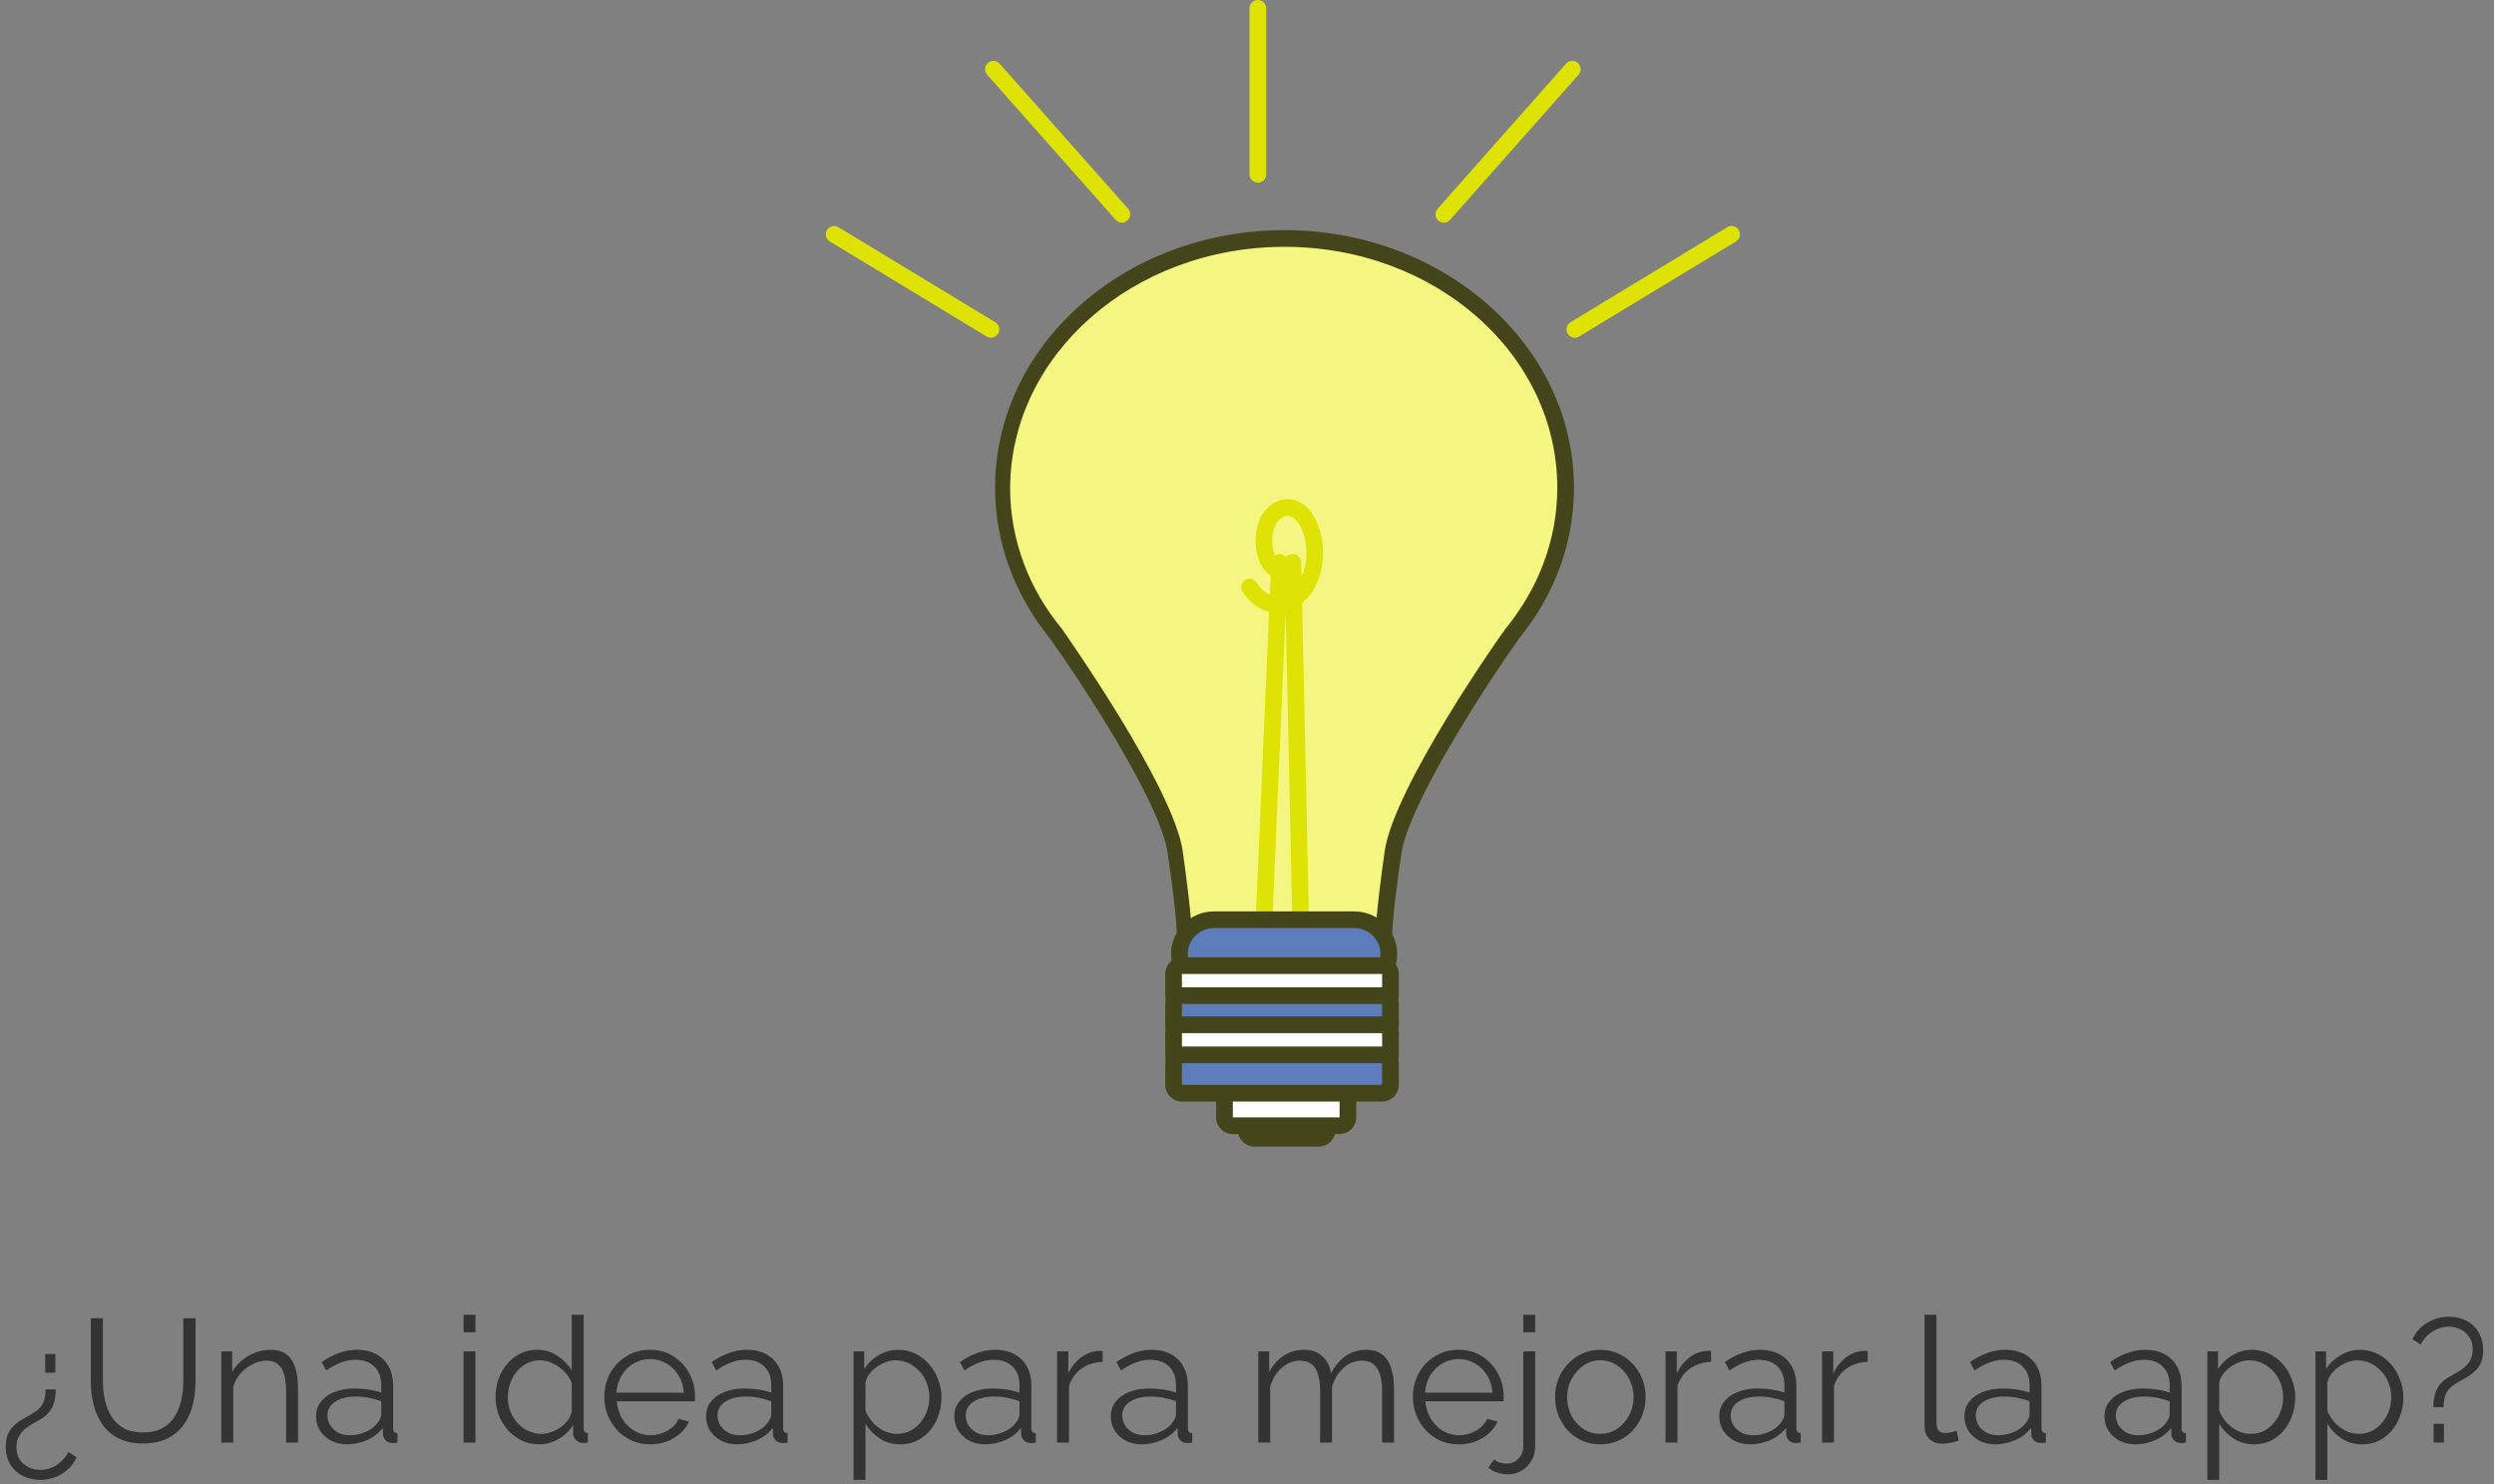 <svg width="299" height="178" viewBox="0 0 299 178" fill="none" xmlns="http://www.w3.org/2000/svg">
<rect x="0" y="0" width="299" height="178" fill="#808080" stroke="none"/>
<path d="M150.4 136.5C149.8 136.5 149.4 136.1 149.4 135.5V132.9C149.4 132.3 149.8 131.9 150.4 131.9H158.1C158.7 131.9 159.1 132.3 159.1 132.9V135.5C159.1 136.1 158.7 136.5 158.1 136.5H150.4Z" fill="#5C7CBC"/>
<path d="M158.1 132.9V135.5H150.4V132.9H158.1ZM158.1 130.9H150.4C149.3 130.9 148.4 131.8 148.4 132.9V135.5C148.4 136.6 149.3 137.5 150.4 137.5H158.1C159.2 137.5 160.1 136.6 160.1 135.5V132.9C160.1 131.8 159.2 130.9 158.1 130.9Z" fill="#44451A"/>
<path d="M147.8 134.9C147.2 134.9 146.8 134.5 146.8 133.9V131.3C146.8 130.7 147.2 130.3 147.8 130.3H160.6C161.2 130.3 161.6 130.7 161.6 131.3V133.9C161.6 134.5 161.2 134.9 160.6 134.9H147.8Z" fill="white"/>
<path d="M160.6 131.4V134H147.8V131.4H160.6ZM160.6 129.4H147.8C146.7 129.4 145.8 130.3 145.8 131.4V134C145.8 135.1 146.7 136 147.8 136H160.6C161.7 136 162.6 135.1 162.6 134V131.4C162.6 130.3 161.7 129.4 160.6 129.4Z" fill="#44451A"/>
<path d="M149.2 113.5C148.9 113.5 148.7 113.4 148.5 113.2C148.5 113.2 148.5 113.2 148.5 113.1L143.1 112.9C142.6 112.9 142.1 112.4 142.1 111.9C142.1 111.9 142.1 109.7 141 102.1C140.1 95.8 130.3 81 126.7 75.8C122.5 70.7 120.3 64.7 120.3 58.4C120.3 41.9 135.4 28.5 154 28.5C172.6 28.5 187.7 41.9 187.7 58.4C187.7 64.7 185.5 70.8 181.3 75.9C177.7 81 167.9 95.8 167 102.1C165.9 109.7 165.9 111.9 165.9 111.9C165.9 112.4 165.5 112.9 164.9 112.9L159.5 113.1C159.5 113.1 159.5 113.1 159.5 113.2C159.3 113.4 159.1 113.5 158.8 113.5L154 113.3L149.2 113.5Z" fill="#F4F681"/>
<path d="M154 29.6C172.1 29.6 186.7 42.5 186.7 58.5C186.7 64.8 184.4 70.6 180.5 75.4C180 76 167.1 94.4 166 102.1C164.9 110 164.9 112.1 164.9 112.1L158.7 112.3V112.6L153.9 112.4L149.1 112.6V112.3L142.9 112.1C142.9 112.1 142.9 110 141.8 102.1C140.7 94.4 127.7 76 127.3 75.4C123.4 70.7 121.1 64.8 121.1 58.5C121.2 42.5 135.9 29.6 154 29.6ZM154 27.6C134.8 27.6 119.3 41.4 119.3 58.5C119.3 65 121.6 71.3 125.9 76.6C129.6 81.8 139.2 96.3 140 102.4C141.1 109.9 141.1 112.1 141.1 112.1C141.1 113.2 142 114.1 143 114.1L148.1 114.3C148.4 114.5 148.8 114.7 149.2 114.7C149.2 114.7 149.2 114.7 149.3 114.7L154 114.5L158.7 114.7C158.7 114.7 158.7 114.7 158.8 114.7C159.2 114.7 159.6 114.6 159.9 114.3L165 114.1C166.1 114.1 166.9 113.2 166.9 112.1C166.9 112.1 166.9 109.9 168 102.4C168.9 96.3 178.4 81.8 182.1 76.6C186.4 71.3 188.7 65.1 188.7 58.5C188.7 41.4 173.1 27.6 154 27.6Z" fill="#44451A"/>
<path d="M153.4 67.45L151.4 113.45" stroke="#DFE305" stroke-width="2" stroke-miterlimit="10" stroke-linecap="round" stroke-linejoin="round"/>
<path d="M155 67.45L156 113.45" stroke="#DFE305" stroke-width="2" stroke-miterlimit="10" stroke-linecap="round" stroke-linejoin="round"/>
<path d="M145.5 118.4C143.3 118.4 141.4 116.6 141.4 114.3C141.4 112 143.2 110.2 145.5 110.2H162.4C164.6 110.2 166.5 112 166.5 114.3C166.5 116.6 164.7 118.4 162.4 118.4H145.5Z" fill="#5C7CBC"/>
<path d="M162.4 111.3C164.1 111.3 165.5 112.7 165.5 114.4C165.5 116.1 164.1 117.5 162.4 117.5H145.5C143.8 117.5 142.4 116.1 142.4 114.4C142.4 112.7 143.8 111.3 145.5 111.3H162.4ZM162.4 109.3H145.5C142.7 109.3 140.4 111.6 140.4 114.4C140.4 117.2 142.7 119.5 145.5 119.5H162.4C165.2 119.5 167.5 117.2 167.5 114.4C167.5 111.6 165.2 109.3 162.4 109.3Z" fill="#44451A"/>
<path d="M141.7 120.3C141.1 120.3 140.7 119.9 140.7 119.3V116.8C140.7 116.2 141.1 115.8 141.7 115.8H165.7C166.3 115.8 166.7 116.2 166.7 116.8V119.4C166.7 120 166.3 120.4 165.7 120.4H141.7V120.3Z" fill="white"/>
<path d="M165.7 116.8V119.4H141.7V116.8H165.7ZM165.7 114.8H141.7C140.6 114.8 139.7 115.7 139.7 116.8V119.4C139.7 120.5 140.6 121.4 141.7 121.4H165.7C166.8 121.4 167.7 120.5 167.7 119.4V116.8C167.7 115.7 166.8 114.8 165.7 114.8Z" fill="#44451A"/>
<path d="M141.7 123.9C141.1 123.9 140.7 123.5 140.7 122.9V120.3C140.7 119.7 141.1 119.3 141.7 119.3H165.7C166.3 119.3 166.7 119.7 166.7 120.3V122.9C166.7 123.5 166.3 123.9 165.7 123.9H141.7Z" fill="#5C7CBC"/>
<path d="M165.7 120.4V123H141.7V120.4H165.7ZM165.7 118.4H141.7C140.6 118.4 139.7 119.3 139.7 120.4V123C139.7 124.1 140.6 125 141.7 125H165.7C166.8 125 167.7 124.1 167.7 123V120.4C167.7 119.3 166.8 118.4 165.7 118.4Z" fill="#44451A"/>
<path d="M141.7 127.5C141.1 127.5 140.7 127.1 140.7 126.5V123.9C140.7 123.3 141.1 122.9 141.7 122.9H165.7C166.3 122.9 166.7 123.3 166.7 123.9V126.5C166.7 127.1 166.3 127.5 165.7 127.5H141.7Z" fill="white"/>
<path d="M165.7 123.9V126.5H141.7V123.9H165.7ZM165.7 121.9H141.7C140.6 121.9 139.7 122.8 139.7 123.9V126.5C139.7 127.6 140.6 128.5 141.7 128.5H165.7C166.8 128.5 167.7 127.6 167.7 126.5V123.9C167.7 122.8 166.8 121.9 165.7 121.9Z" fill="#44451A"/>
<path d="M141.7 131.1C141.1 131.1 140.7 130.7 140.7 130.1V127.5C140.7 126.9 141.1 126.5 141.7 126.5H165.7C166.3 126.5 166.7 126.9 166.7 127.5V130.1C166.7 130.7 166.3 131.1 165.7 131.1H141.7Z" fill="#5C7CBC"/>
<path d="M165.7 127.5V130.1H141.7V127.5H165.7ZM165.7 125.5H141.7C140.6 125.5 139.7 126.4 139.7 127.5V130.1C139.7 131.2 140.6 132.1 141.7 132.1H165.7C166.8 132.1 167.7 131.2 167.7 130.1V127.5C167.7 126.4 166.8 125.5 165.7 125.5Z" fill="#44451A"/>
<path d="M149.8 70.4C151.6 73.2 154.6 73.2 156.5 70.4C158 68.1 158 64.4 156.5 62.2C155.3 60.4 153.4 60.4 152.2 62.2C151.3 63.7 151.3 66 152.2 67.5C153 68.7 154.2 68.7 154.9 67.5" stroke="#DFE305" stroke-width="2" stroke-miterlimit="10" stroke-linecap="round" stroke-linejoin="round"/>
<path d="M118.8 39.5L100 28.1" stroke="#DFE305" stroke-width="2" stroke-miterlimit="10" stroke-linecap="round" stroke-linejoin="round"/>
<path d="M134.5 25.7L119.1 8.3" stroke="#DFE305" stroke-width="2" stroke-miterlimit="10" stroke-linecap="round" stroke-linejoin="round"/>
<path d="M188.8 39.5L207.6 28.1" stroke="#DFE305" stroke-width="2" stroke-miterlimit="10" stroke-linecap="round" stroke-linejoin="round"/>
<path d="M173.1 25.7L188.5 8.3" stroke="#DFE305" stroke-width="2" stroke-miterlimit="10" stroke-linecap="round" stroke-linejoin="round"/>
<path d="M150.8 20.9V1" stroke="#DFE305" stroke-width="2" stroke-miterlimit="10" stroke-linecap="round" stroke-linejoin="round"/>
<path d="M6.678 166.616C6.678 167.232 6.608 167.764 6.468 168.212C6.342 168.646 6.146 169.024 5.88 169.346C5.628 169.654 5.299 169.934 4.893 170.186C4.613 170.354 4.305 170.529 3.969 170.711C3.633 170.893 3.311 171.11 3.003 171.362C2.709 171.6 2.464 171.901 2.268 172.265C2.072 172.615 1.974 173.042 1.974 173.546C1.974 174.148 2.107 174.652 2.373 175.058C2.653 175.464 3.01 175.765 3.444 175.961C3.892 176.171 4.354 176.276 4.83 176.276C5.334 176.276 5.803 176.178 6.237 175.982C6.671 175.8 7.056 175.541 7.392 175.205C7.728 174.883 8.001 174.526 8.211 174.134L9.177 174.764C8.925 175.338 8.568 175.828 8.106 176.234C7.658 176.64 7.147 176.948 6.573 177.158C5.999 177.368 5.411 177.473 4.809 177.473C4.291 177.473 3.787 177.389 3.297 177.221C2.807 177.067 2.366 176.822 1.974 176.486C1.582 176.15 1.267 175.73 1.029 175.226C0.805 174.736 0.693 174.148 0.693 173.462C0.693 172.902 0.77 172.433 0.924 172.055C1.092 171.663 1.309 171.334 1.575 171.068C1.841 170.788 2.142 170.543 2.478 170.333C2.828 170.123 3.185 169.92 3.549 169.724C3.885 169.528 4.193 169.325 4.473 169.115C4.767 168.891 5.005 168.59 5.187 168.212C5.369 167.82 5.46 167.288 5.46 166.616H6.678ZM6.636 162.374V164.621H5.418V162.374H6.636ZM17.166 173.105C15.991 173.105 14.996 172.895 14.184 172.475C13.373 172.055 12.729 171.495 12.252 170.795C11.777 170.081 11.427 169.276 11.203 168.38C10.992 167.484 10.887 166.56 10.887 165.608V158.09H12.336V165.608C12.336 166.378 12.414 167.134 12.568 167.876C12.736 168.618 13.002 169.283 13.366 169.871C13.729 170.459 14.22 170.928 14.835 171.278C15.451 171.614 16.221 171.782 17.145 171.782C18.098 171.782 18.881 171.607 19.497 171.257C20.128 170.893 20.617 170.417 20.968 169.829C21.331 169.241 21.59 168.583 21.744 167.855C21.898 167.113 21.976 166.364 21.976 165.608V158.09H23.445V165.608C23.445 166.602 23.334 167.554 23.11 168.464C22.886 169.374 22.521 170.172 22.017 170.858C21.527 171.544 20.884 172.09 20.085 172.496C19.288 172.902 18.314 173.105 17.166 173.105ZM35.731 173H34.303V166.889C34.303 165.601 34.114 164.663 33.736 164.075C33.358 163.473 32.763 163.172 31.951 163.172C31.391 163.172 30.838 163.312 30.292 163.592C29.746 163.858 29.263 164.229 28.843 164.705C28.437 165.167 28.143 165.699 27.961 166.301V173H26.533V162.059H27.835V164.537C28.129 164.005 28.514 163.543 28.99 163.151C29.466 162.745 30.005 162.43 30.607 162.206C31.209 161.982 31.832 161.87 32.476 161.87C33.078 161.87 33.589 161.982 34.009 162.206C34.429 162.43 34.765 162.752 35.017 163.172C35.269 163.578 35.451 164.075 35.563 164.663C35.675 165.237 35.731 165.881 35.731 166.595V173ZM37.894 169.85C37.894 169.164 38.09 168.576 38.482 168.086C38.874 167.582 39.413 167.197 40.099 166.931C40.799 166.651 41.604 166.511 42.514 166.511C43.046 166.511 43.599 166.553 44.173 166.637C44.747 166.721 45.258 166.847 45.706 167.015V166.091C45.706 165.167 45.433 164.432 44.887 163.886C44.341 163.34 43.585 163.067 42.619 163.067C42.031 163.067 41.45 163.179 40.876 163.403C40.316 163.613 39.728 163.928 39.112 164.348L38.566 163.34C39.28 162.85 39.98 162.486 40.666 162.248C41.352 161.996 42.052 161.87 42.766 161.87C44.11 161.87 45.174 162.255 45.958 163.025C46.742 163.795 47.134 164.859 47.134 166.217V171.278C47.134 171.474 47.176 171.621 47.26 171.719C47.344 171.803 47.477 171.852 47.659 171.866V173C47.505 173.014 47.372 173.028 47.26 173.042C47.148 173.056 47.064 173.056 47.008 173.042C46.658 173.028 46.392 172.916 46.21 172.706C46.028 172.496 45.93 172.272 45.916 172.034L45.895 171.236C45.405 171.866 44.768 172.356 43.984 172.706C43.2 173.042 42.402 173.21 41.59 173.21C40.89 173.21 40.253 173.063 39.679 172.769C39.119 172.461 38.678 172.055 38.356 171.551C38.048 171.033 37.894 170.466 37.894 169.85ZM45.223 170.69C45.377 170.494 45.496 170.305 45.58 170.123C45.664 169.941 45.706 169.78 45.706 169.64V168.044C45.23 167.862 44.733 167.722 44.215 167.624C43.711 167.526 43.2 167.477 42.682 167.477C41.66 167.477 40.834 167.68 40.204 168.086C39.574 168.492 39.259 169.045 39.259 169.745C39.259 170.151 39.364 170.536 39.574 170.9C39.784 171.25 40.092 171.544 40.498 171.782C40.904 172.006 41.38 172.118 41.926 172.118C42.612 172.118 43.249 171.985 43.837 171.719C44.439 171.453 44.901 171.11 45.223 170.69ZM55.572 173V162.059H57V173H55.572ZM55.572 159.77V157.67H57V159.77H55.572ZM59.41 167.561C59.41 166.525 59.62 165.58 60.04 164.726C60.474 163.858 61.069 163.165 61.825 162.647C62.581 162.129 63.442 161.87 64.408 161.87C65.318 161.87 66.13 162.115 66.844 162.605C67.572 163.081 68.139 163.662 68.545 164.348V157.67H69.973V171.278C69.973 171.474 70.015 171.621 70.099 171.719C70.183 171.803 70.309 171.852 70.477 171.866V173C70.197 173.042 69.98 173.056 69.826 173.042C69.532 173.028 69.273 172.909 69.049 172.685C68.825 172.461 68.713 172.216 68.713 171.95V170.879C68.279 171.593 67.691 172.16 66.949 172.58C66.207 173 65.437 173.21 64.639 173.21C63.883 173.21 63.183 173.056 62.539 172.748C61.909 172.44 61.356 172.02 60.88 171.488C60.418 170.956 60.054 170.354 59.788 169.682C59.536 168.996 59.41 168.289 59.41 167.561ZM68.545 169.241V165.86C68.363 165.356 68.069 164.901 67.663 164.495C67.257 164.075 66.795 163.746 66.277 163.508C65.773 163.256 65.269 163.13 64.765 163.13C64.177 163.13 63.645 163.256 63.169 163.508C62.693 163.746 62.28 164.075 61.93 164.495C61.594 164.915 61.335 165.391 61.153 165.923C60.971 166.455 60.88 167.001 60.88 167.561C60.88 168.149 60.978 168.709 61.174 169.241C61.384 169.773 61.678 170.249 62.056 170.669C62.434 171.075 62.868 171.39 63.358 171.614C63.848 171.838 64.38 171.95 64.954 171.95C65.318 171.95 65.696 171.88 66.088 171.74C66.48 171.6 66.851 171.411 67.201 171.173C67.565 170.921 67.866 170.627 68.104 170.291C68.342 169.955 68.489 169.605 68.545 169.241ZM77.934 173.21C77.15 173.21 76.422 173.063 75.75 172.769C75.078 172.461 74.497 172.048 74.007 171.53C73.517 170.998 73.132 170.389 72.852 169.703C72.586 169.017 72.453 168.282 72.453 167.498C72.453 166.476 72.684 165.538 73.146 164.684C73.622 163.83 74.273 163.151 75.099 162.647C75.925 162.129 76.863 161.87 77.913 161.87C78.991 161.87 79.929 162.129 80.727 162.647C81.539 163.165 82.176 163.851 82.638 164.705C83.1 165.545 83.331 166.469 83.331 167.477C83.331 167.589 83.331 167.701 83.331 167.813C83.331 167.911 83.324 167.988 83.31 168.044H73.944C74.014 168.828 74.231 169.528 74.595 170.144C74.973 170.746 75.456 171.229 76.044 171.593C76.646 171.943 77.297 172.118 77.997 172.118C78.711 172.118 79.383 171.936 80.013 171.572C80.657 171.208 81.105 170.732 81.357 170.144L82.596 170.48C82.372 170.998 82.029 171.467 81.567 171.887C81.105 172.307 80.559 172.636 79.929 172.874C79.313 173.098 78.648 173.21 77.934 173.21ZM73.902 167.015H81.987C81.931 166.217 81.714 165.517 81.336 164.915C80.972 164.313 80.489 163.844 79.887 163.508C79.299 163.158 78.648 162.983 77.934 162.983C77.22 162.983 76.569 163.158 75.981 163.508C75.393 163.844 74.91 164.32 74.532 164.936C74.168 165.538 73.958 166.231 73.902 167.015ZM84.652 169.85C84.652 169.164 84.848 168.576 85.24 168.086C85.632 167.582 86.171 167.197 86.857 166.931C87.557 166.651 88.362 166.511 89.272 166.511C89.804 166.511 90.357 166.553 90.931 166.637C91.505 166.721 92.016 166.847 92.464 167.015V166.091C92.464 165.167 92.191 164.432 91.645 163.886C91.099 163.34 90.343 163.067 89.377 163.067C88.789 163.067 88.208 163.179 87.634 163.403C87.074 163.613 86.486 163.928 85.87 164.348L85.324 163.34C86.038 162.85 86.738 162.486 87.424 162.248C88.11 161.996 88.81 161.87 89.524 161.87C90.868 161.87 91.932 162.255 92.716 163.025C93.5 163.795 93.892 164.859 93.892 166.217V171.278C93.892 171.474 93.934 171.621 94.018 171.719C94.102 171.803 94.235 171.852 94.417 171.866V173C94.263 173.014 94.13 173.028 94.018 173.042C93.906 173.056 93.822 173.056 93.766 173.042C93.416 173.028 93.15 172.916 92.968 172.706C92.786 172.496 92.688 172.272 92.674 172.034L92.653 171.236C92.163 171.866 91.526 172.356 90.742 172.706C89.958 173.042 89.16 173.21 88.348 173.21C87.648 173.21 87.011 173.063 86.437 172.769C85.877 172.461 85.436 172.055 85.114 171.551C84.806 171.033 84.652 170.466 84.652 169.85ZM91.981 170.69C92.135 170.494 92.254 170.305 92.338 170.123C92.422 169.941 92.464 169.78 92.464 169.64V168.044C91.988 167.862 91.491 167.722 90.973 167.624C90.469 167.526 89.958 167.477 89.44 167.477C88.418 167.477 87.592 167.68 86.962 168.086C86.332 168.492 86.017 169.045 86.017 169.745C86.017 170.151 86.122 170.536 86.332 170.9C86.542 171.25 86.85 171.544 87.256 171.782C87.662 172.006 88.138 172.118 88.684 172.118C89.37 172.118 90.007 171.985 90.595 171.719C91.197 171.453 91.659 171.11 91.981 170.69ZM107.916 173.21C107.006 173.21 106.187 172.972 105.459 172.496C104.745 172.02 104.178 171.432 103.758 170.732V177.473H102.33V162.059H103.611V164.18C104.045 163.494 104.626 162.941 105.354 162.521C106.082 162.087 106.859 161.87 107.685 161.87C108.441 161.87 109.134 162.031 109.764 162.353C110.394 162.661 110.94 163.081 111.402 163.613C111.864 164.145 112.221 164.754 112.473 165.44C112.739 166.112 112.872 166.812 112.872 167.54C112.872 168.562 112.662 169.507 112.242 170.375C111.836 171.229 111.262 171.915 110.52 172.433C109.778 172.951 108.91 173.21 107.916 173.21ZM107.517 171.95C108.119 171.95 108.658 171.831 109.134 171.593C109.61 171.341 110.016 171.005 110.352 170.585C110.702 170.165 110.968 169.696 111.15 169.178C111.332 168.646 111.423 168.1 111.423 167.54C111.423 166.952 111.318 166.392 111.108 165.86C110.912 165.328 110.625 164.859 110.247 164.453C109.869 164.047 109.435 163.725 108.945 163.487C108.455 163.249 107.923 163.13 107.349 163.13C106.985 163.13 106.607 163.2 106.215 163.34C105.823 163.48 105.445 163.683 105.081 163.949C104.731 164.201 104.437 164.488 104.199 164.81C103.961 165.132 103.814 165.475 103.758 165.839V169.199C103.982 169.717 104.283 170.186 104.661 170.606C105.039 171.012 105.473 171.341 105.963 171.593C106.467 171.831 106.985 171.95 107.517 171.95ZM114.409 169.85C114.409 169.164 114.605 168.576 114.997 168.086C115.389 167.582 115.928 167.197 116.614 166.931C117.314 166.651 118.119 166.511 119.029 166.511C119.561 166.511 120.114 166.553 120.688 166.637C121.262 166.721 121.773 166.847 122.221 167.015V166.091C122.221 165.167 121.948 164.432 121.402 163.886C120.856 163.34 120.1 163.067 119.134 163.067C118.546 163.067 117.965 163.179 117.391 163.403C116.831 163.613 116.243 163.928 115.627 164.348L115.081 163.34C115.795 162.85 116.495 162.486 117.181 162.248C117.867 161.996 118.567 161.87 119.281 161.87C120.625 161.87 121.689 162.255 122.473 163.025C123.257 163.795 123.649 164.859 123.649 166.217V171.278C123.649 171.474 123.691 171.621 123.775 171.719C123.859 171.803 123.992 171.852 124.174 171.866V173C124.02 173.014 123.887 173.028 123.775 173.042C123.663 173.056 123.579 173.056 123.523 173.042C123.173 173.028 122.907 172.916 122.725 172.706C122.543 172.496 122.445 172.272 122.431 172.034L122.41 171.236C121.92 171.866 121.283 172.356 120.499 172.706C119.715 173.042 118.917 173.21 118.105 173.21C117.405 173.21 116.768 173.063 116.194 172.769C115.634 172.461 115.193 172.055 114.871 171.551C114.563 171.033 114.409 170.466 114.409 169.85ZM121.738 170.69C121.892 170.494 122.011 170.305 122.095 170.123C122.179 169.941 122.221 169.78 122.221 169.64V168.044C121.745 167.862 121.248 167.722 120.73 167.624C120.226 167.526 119.715 167.477 119.197 167.477C118.175 167.477 117.349 167.68 116.719 168.086C116.089 168.492 115.774 169.045 115.774 169.745C115.774 170.151 115.879 170.536 116.089 170.9C116.299 171.25 116.607 171.544 117.013 171.782C117.419 172.006 117.895 172.118 118.441 172.118C119.127 172.118 119.764 171.985 120.352 171.719C120.954 171.453 121.416 171.11 121.738 170.69ZM132.194 163.319C131.242 163.347 130.402 163.613 129.674 164.117C128.96 164.621 128.456 165.314 128.162 166.196V173H126.734V162.059H128.078V164.684C128.456 163.914 128.953 163.291 129.569 162.815C130.199 162.339 130.864 162.073 131.564 162.017C131.704 162.003 131.823 161.996 131.921 161.996C132.033 161.996 132.124 162.003 132.194 162.017V163.319ZM133.173 169.85C133.173 169.164 133.369 168.576 133.761 168.086C134.153 167.582 134.692 167.197 135.378 166.931C136.078 166.651 136.883 166.511 137.793 166.511C138.325 166.511 138.878 166.553 139.452 166.637C140.026 166.721 140.537 166.847 140.985 167.015V166.091C140.985 165.167 140.712 164.432 140.166 163.886C139.62 163.34 138.864 163.067 137.898 163.067C137.31 163.067 136.729 163.179 136.155 163.403C135.595 163.613 135.007 163.928 134.391 164.348L133.845 163.34C134.559 162.85 135.259 162.486 135.945 162.248C136.631 161.996 137.331 161.87 138.045 161.87C139.389 161.87 140.453 162.255 141.237 163.025C142.021 163.795 142.413 164.859 142.413 166.217V171.278C142.413 171.474 142.455 171.621 142.539 171.719C142.623 171.803 142.756 171.852 142.938 171.866V173C142.784 173.014 142.651 173.028 142.539 173.042C142.427 173.056 142.343 173.056 142.287 173.042C141.937 173.028 141.671 172.916 141.489 172.706C141.307 172.496 141.209 172.272 141.195 172.034L141.174 171.236C140.684 171.866 140.047 172.356 139.263 172.706C138.479 173.042 137.681 173.21 136.869 173.21C136.169 173.21 135.532 173.063 134.958 172.769C134.398 172.461 133.957 172.055 133.635 171.551C133.327 171.033 133.173 170.466 133.173 169.85ZM140.502 170.69C140.656 170.494 140.775 170.305 140.859 170.123C140.943 169.941 140.985 169.78 140.985 169.64V168.044C140.509 167.862 140.012 167.722 139.494 167.624C138.99 167.526 138.479 167.477 137.961 167.477C136.939 167.477 136.113 167.68 135.483 168.086C134.853 168.492 134.538 169.045 134.538 169.745C134.538 170.151 134.643 170.536 134.853 170.9C135.063 171.25 135.371 171.544 135.777 171.782C136.183 172.006 136.659 172.118 137.205 172.118C137.891 172.118 138.528 171.985 139.116 171.719C139.718 171.453 140.18 171.11 140.502 170.69ZM167.126 173H165.698V166.889C165.698 165.615 165.495 164.677 165.089 164.075C164.683 163.473 164.081 163.172 163.283 163.172C162.457 163.172 161.715 163.466 161.057 164.054C160.413 164.642 159.958 165.398 159.692 166.322V173H158.264V166.889C158.264 165.601 158.068 164.663 157.676 164.075C157.284 163.473 156.682 163.172 155.87 163.172C155.058 163.172 154.323 163.459 153.665 164.033C153.007 164.607 152.545 165.363 152.279 166.301V173H150.851V162.059H152.153V164.537C152.615 163.683 153.203 163.025 153.917 162.563C154.645 162.101 155.45 161.87 156.332 161.87C157.242 161.87 157.977 162.129 158.537 162.647C159.097 163.165 159.44 163.844 159.566 164.684C160.07 163.76 160.672 163.06 161.372 162.584C162.086 162.108 162.891 161.87 163.787 161.87C164.403 161.87 164.921 161.982 165.341 162.206C165.775 162.43 166.118 162.752 166.37 163.172C166.636 163.578 166.825 164.075 166.937 164.663C167.063 165.237 167.126 165.881 167.126 166.595V173ZM174.874 173.21C174.09 173.21 173.362 173.063 172.69 172.769C172.018 172.461 171.437 172.048 170.947 171.53C170.457 170.998 170.072 170.389 169.792 169.703C169.526 169.017 169.393 168.282 169.393 167.498C169.393 166.476 169.624 165.538 170.086 164.684C170.562 163.83 171.213 163.151 172.039 162.647C172.865 162.129 173.803 161.87 174.853 161.87C175.931 161.87 176.869 162.129 177.667 162.647C178.479 163.165 179.116 163.851 179.578 164.705C180.04 165.545 180.271 166.469 180.271 167.477C180.271 167.589 180.271 167.701 180.271 167.813C180.271 167.911 180.264 167.988 180.25 168.044H170.884C170.954 168.828 171.171 169.528 171.535 170.144C171.913 170.746 172.396 171.229 172.984 171.593C173.586 171.943 174.237 172.118 174.937 172.118C175.651 172.118 176.323 171.936 176.953 171.572C177.597 171.208 178.045 170.732 178.297 170.144L179.536 170.48C179.312 170.998 178.969 171.467 178.507 171.887C178.045 172.307 177.499 172.636 176.869 172.874C176.253 173.098 175.588 173.21 174.874 173.21ZM170.842 167.015H178.927C178.871 166.217 178.654 165.517 178.276 164.915C177.912 164.313 177.429 163.844 176.827 163.508C176.239 163.158 175.588 162.983 174.874 162.983C174.16 162.983 173.509 163.158 172.921 163.508C172.333 163.844 171.85 164.32 171.472 164.936C171.108 165.538 170.898 166.231 170.842 167.015ZM180.836 176.801C180.374 176.801 179.94 176.738 179.534 176.612C179.114 176.486 178.75 176.276 178.442 175.982L179.135 175.016C179.345 175.212 179.59 175.345 179.87 175.415C180.136 175.485 180.402 175.52 180.668 175.52C181.004 175.52 181.319 175.436 181.613 175.268C181.907 175.1 182.145 174.862 182.327 174.554C182.523 174.26 182.621 173.931 182.621 173.567V162.059H184.049V173.483C184.049 174.127 183.895 174.701 183.587 175.205C183.279 175.709 182.88 176.101 182.39 176.381C181.9 176.661 181.382 176.801 180.836 176.801ZM182.621 159.77V157.67H184.049V159.77H182.621ZM191.853 173.21C191.069 173.21 190.341 173.063 189.669 172.769C189.011 172.461 188.437 172.048 187.947 171.53C187.471 170.998 187.1 170.396 186.834 169.724C186.568 169.038 186.435 168.317 186.435 167.561C186.435 166.777 186.568 166.049 186.834 165.377C187.1 164.691 187.478 164.089 187.968 163.571C188.458 163.039 189.032 162.626 189.69 162.332C190.362 162.024 191.09 161.87 191.874 161.87C192.658 161.87 193.379 162.024 194.037 162.332C194.695 162.626 195.269 163.039 195.759 163.571C196.249 164.089 196.627 164.691 196.893 165.377C197.159 166.049 197.292 166.777 197.292 167.561C197.292 168.317 197.159 169.038 196.893 169.724C196.627 170.396 196.249 170.998 195.759 171.53C195.283 172.048 194.709 172.461 194.037 172.769C193.379 173.063 192.651 173.21 191.853 173.21ZM187.884 167.582C187.884 168.394 188.059 169.136 188.409 169.808C188.773 170.466 189.256 170.991 189.858 171.383C190.46 171.761 191.125 171.95 191.853 171.95C192.581 171.95 193.246 171.754 193.848 171.362C194.45 170.97 194.933 170.438 195.297 169.766C195.661 169.08 195.843 168.338 195.843 167.54C195.843 166.728 195.661 165.986 195.297 165.314C194.933 164.642 194.45 164.11 193.848 163.718C193.246 163.326 192.581 163.13 191.853 163.13C191.125 163.13 190.46 163.333 189.858 163.739C189.27 164.145 188.794 164.684 188.43 165.356C188.066 166.014 187.884 166.756 187.884 167.582ZM205.14 163.319C204.188 163.347 203.348 163.613 202.62 164.117C201.906 164.621 201.402 165.314 201.108 166.196V173H199.68V162.059H201.024V164.684C201.402 163.914 201.899 163.291 202.515 162.815C203.145 162.339 203.81 162.073 204.51 162.017C204.65 162.003 204.769 161.996 204.867 161.996C204.979 161.996 205.07 162.003 205.14 162.017V163.319ZM206.12 169.85C206.12 169.164 206.316 168.576 206.708 168.086C207.1 167.582 207.639 167.197 208.325 166.931C209.025 166.651 209.83 166.511 210.74 166.511C211.272 166.511 211.825 166.553 212.399 166.637C212.973 166.721 213.484 166.847 213.932 167.015V166.091C213.932 165.167 213.659 164.432 213.113 163.886C212.567 163.34 211.811 163.067 210.845 163.067C210.257 163.067 209.676 163.179 209.102 163.403C208.542 163.613 207.954 163.928 207.338 164.348L206.792 163.34C207.506 162.85 208.206 162.486 208.892 162.248C209.578 161.996 210.278 161.87 210.992 161.87C212.336 161.87 213.4 162.255 214.184 163.025C214.968 163.795 215.36 164.859 215.36 166.217V171.278C215.36 171.474 215.402 171.621 215.486 171.719C215.57 171.803 215.703 171.852 215.885 171.866V173C215.731 173.014 215.598 173.028 215.486 173.042C215.374 173.056 215.29 173.056 215.234 173.042C214.884 173.028 214.618 172.916 214.436 172.706C214.254 172.496 214.156 172.272 214.142 172.034L214.121 171.236C213.631 171.866 212.994 172.356 212.21 172.706C211.426 173.042 210.628 173.21 209.816 173.21C209.116 173.21 208.479 173.063 207.905 172.769C207.345 172.461 206.904 172.055 206.582 171.551C206.274 171.033 206.12 170.466 206.12 169.85ZM213.449 170.69C213.603 170.494 213.722 170.305 213.806 170.123C213.89 169.941 213.932 169.78 213.932 169.64V168.044C213.456 167.862 212.959 167.722 212.441 167.624C211.937 167.526 211.426 167.477 210.908 167.477C209.886 167.477 209.06 167.68 208.43 168.086C207.8 168.492 207.485 169.045 207.485 169.745C207.485 170.151 207.59 170.536 207.8 170.9C208.01 171.25 208.318 171.544 208.724 171.782C209.13 172.006 209.606 172.118 210.152 172.118C210.838 172.118 211.475 171.985 212.063 171.719C212.665 171.453 213.127 171.11 213.449 170.69ZM223.905 163.319C222.953 163.347 222.113 163.613 221.385 164.117C220.671 164.621 220.167 165.314 219.873 166.196V173H218.445V162.059H219.789V164.684C220.167 163.914 220.664 163.291 221.28 162.815C221.91 162.339 222.575 162.073 223.275 162.017C223.415 162.003 223.534 161.996 223.632 161.996C223.744 161.996 223.835 162.003 223.905 162.017V163.319ZM230.731 157.67H232.159V170.522C232.159 171.068 232.257 171.425 232.453 171.593C232.649 171.761 232.887 171.845 233.167 171.845C233.419 171.845 233.671 171.817 233.923 171.761C234.175 171.705 234.392 171.649 234.574 171.593L234.826 172.748C234.56 172.86 234.231 172.951 233.839 173.021C233.461 173.091 233.132 173.126 232.852 173.126C232.208 173.126 231.69 172.937 231.298 172.559C230.92 172.181 230.731 171.663 230.731 171.005V157.67ZM235.507 169.85C235.507 169.164 235.703 168.576 236.095 168.086C236.487 167.582 237.026 167.197 237.712 166.931C238.412 166.651 239.217 166.511 240.127 166.511C240.659 166.511 241.212 166.553 241.786 166.637C242.36 166.721 242.871 166.847 243.319 167.015V166.091C243.319 165.167 243.046 164.432 242.5 163.886C241.954 163.34 241.198 163.067 240.232 163.067C239.644 163.067 239.063 163.179 238.489 163.403C237.929 163.613 237.341 163.928 236.725 164.348L236.179 163.34C236.893 162.85 237.593 162.486 238.279 162.248C238.965 161.996 239.665 161.87 240.379 161.87C241.723 161.87 242.787 162.255 243.571 163.025C244.355 163.795 244.747 164.859 244.747 166.217V171.278C244.747 171.474 244.789 171.621 244.873 171.719C244.957 171.803 245.09 171.852 245.272 171.866V173C245.118 173.014 244.985 173.028 244.873 173.042C244.761 173.056 244.677 173.056 244.621 173.042C244.271 173.028 244.005 172.916 243.823 172.706C243.641 172.496 243.543 172.272 243.529 172.034L243.508 171.236C243.018 171.866 242.381 172.356 241.597 172.706C240.813 173.042 240.015 173.21 239.203 173.21C238.503 173.21 237.866 173.063 237.292 172.769C236.732 172.461 236.291 172.055 235.969 171.551C235.661 171.033 235.507 170.466 235.507 169.85ZM242.836 170.69C242.99 170.494 243.109 170.305 243.193 170.123C243.277 169.941 243.319 169.78 243.319 169.64V168.044C242.843 167.862 242.346 167.722 241.828 167.624C241.324 167.526 240.813 167.477 240.295 167.477C239.273 167.477 238.447 167.68 237.817 168.086C237.187 168.492 236.872 169.045 236.872 169.745C236.872 170.151 236.977 170.536 237.187 170.9C237.397 171.25 237.705 171.544 238.111 171.782C238.517 172.006 238.993 172.118 239.539 172.118C240.225 172.118 240.862 171.985 241.45 171.719C242.052 171.453 242.514 171.11 242.836 170.69ZM252.303 169.85C252.303 169.164 252.499 168.576 252.891 168.086C253.283 167.582 253.822 167.197 254.508 166.931C255.208 166.651 256.013 166.511 256.923 166.511C257.455 166.511 258.008 166.553 258.582 166.637C259.156 166.721 259.667 166.847 260.115 167.015V166.091C260.115 165.167 259.842 164.432 259.296 163.886C258.75 163.34 257.994 163.067 257.028 163.067C256.44 163.067 255.859 163.179 255.285 163.403C254.725 163.613 254.137 163.928 253.521 164.348L252.975 163.34C253.689 162.85 254.389 162.486 255.075 162.248C255.761 161.996 256.461 161.87 257.175 161.87C258.519 161.87 259.583 162.255 260.367 163.025C261.151 163.795 261.543 164.859 261.543 166.217V171.278C261.543 171.474 261.585 171.621 261.669 171.719C261.753 171.803 261.886 171.852 262.068 171.866V173C261.914 173.014 261.781 173.028 261.669 173.042C261.557 173.056 261.473 173.056 261.417 173.042C261.067 173.028 260.801 172.916 260.619 172.706C260.437 172.496 260.339 172.272 260.325 172.034L260.304 171.236C259.814 171.866 259.177 172.356 258.393 172.706C257.609 173.042 256.811 173.21 255.999 173.21C255.299 173.21 254.662 173.063 254.088 172.769C253.528 172.461 253.087 172.055 252.765 171.551C252.457 171.033 252.303 170.466 252.303 169.85ZM259.632 170.69C259.786 170.494 259.905 170.305 259.989 170.123C260.073 169.941 260.115 169.78 260.115 169.64V168.044C259.639 167.862 259.142 167.722 258.624 167.624C258.12 167.526 257.609 167.477 257.091 167.477C256.069 167.477 255.243 167.68 254.613 168.086C253.983 168.492 253.668 169.045 253.668 169.745C253.668 170.151 253.773 170.536 253.983 170.9C254.193 171.25 254.501 171.544 254.907 171.782C255.313 172.006 255.789 172.118 256.335 172.118C257.021 172.118 257.658 171.985 258.246 171.719C258.848 171.453 259.31 171.11 259.632 170.69ZM270.215 173.21C269.305 173.21 268.486 172.972 267.758 172.496C267.044 172.02 266.477 171.432 266.057 170.732V177.473H264.629V162.059H265.91V164.18C266.344 163.494 266.925 162.941 267.653 162.521C268.381 162.087 269.158 161.87 269.984 161.87C270.74 161.87 271.433 162.031 272.063 162.353C272.693 162.661 273.239 163.081 273.701 163.613C274.163 164.145 274.52 164.754 274.772 165.44C275.038 166.112 275.171 166.812 275.171 167.54C275.171 168.562 274.961 169.507 274.541 170.375C274.135 171.229 273.561 171.915 272.819 172.433C272.077 172.951 271.209 173.21 270.215 173.21ZM269.816 171.95C270.418 171.95 270.957 171.831 271.433 171.593C271.909 171.341 272.315 171.005 272.651 170.585C273.001 170.165 273.267 169.696 273.449 169.178C273.631 168.646 273.722 168.1 273.722 167.54C273.722 166.952 273.617 166.392 273.407 165.86C273.211 165.328 272.924 164.859 272.546 164.453C272.168 164.047 271.734 163.725 271.244 163.487C270.754 163.249 270.222 163.13 269.648 163.13C269.284 163.13 268.906 163.2 268.514 163.34C268.122 163.48 267.744 163.683 267.38 163.949C267.03 164.201 266.736 164.488 266.498 164.81C266.26 165.132 266.113 165.475 266.057 165.839V169.199C266.281 169.717 266.582 170.186 266.96 170.606C267.338 171.012 267.772 171.341 268.262 171.593C268.766 171.831 269.284 171.95 269.816 171.95ZM283.176 173.21C282.266 173.21 281.447 172.972 280.719 172.496C280.005 172.02 279.438 171.432 279.018 170.732V177.473H277.59V162.059H278.871V164.18C279.305 163.494 279.886 162.941 280.614 162.521C281.342 162.087 282.119 161.87 282.945 161.87C283.701 161.87 284.394 162.031 285.024 162.353C285.654 162.661 286.2 163.081 286.662 163.613C287.124 164.145 287.481 164.754 287.733 165.44C287.999 166.112 288.132 166.812 288.132 167.54C288.132 168.562 287.922 169.507 287.502 170.375C287.096 171.229 286.522 171.915 285.78 172.433C285.038 172.951 284.17 173.21 283.176 173.21ZM282.777 171.95C283.379 171.95 283.918 171.831 284.394 171.593C284.87 171.341 285.276 171.005 285.612 170.585C285.962 170.165 286.228 169.696 286.41 169.178C286.592 168.646 286.683 168.1 286.683 167.54C286.683 166.952 286.578 166.392 286.368 165.86C286.172 165.328 285.885 164.859 285.507 164.453C285.129 164.047 284.695 163.725 284.205 163.487C283.715 163.249 283.183 163.13 282.609 163.13C282.245 163.13 281.867 163.2 281.475 163.34C281.083 163.48 280.705 163.683 280.341 163.949C279.991 164.201 279.697 164.488 279.459 164.81C279.221 165.132 279.074 165.475 279.018 165.839V169.199C279.242 169.717 279.543 170.186 279.921 170.606C280.299 171.012 280.733 171.341 281.223 171.593C281.727 171.831 282.245 171.95 282.777 171.95ZM291.738 168.758C291.738 168.142 291.801 167.617 291.927 167.183C292.067 166.735 292.263 166.35 292.515 166.028C292.781 165.706 293.117 165.426 293.523 165.188C293.789 165.02 294.09 164.845 294.426 164.663C294.776 164.481 295.098 164.271 295.392 164.033C295.7 163.781 295.952 163.48 296.148 163.13C296.344 162.766 296.442 162.332 296.442 161.828C296.442 161.212 296.302 160.708 296.022 160.316C295.756 159.91 295.406 159.609 294.972 159.413C294.538 159.203 294.076 159.098 293.586 159.098C293.096 159.098 292.627 159.196 292.179 159.392C291.745 159.574 291.36 159.826 291.024 160.148C290.688 160.47 290.415 160.834 290.205 161.24L289.218 160.61C289.484 160.036 289.841 159.546 290.289 159.14C290.751 158.734 291.269 158.426 291.843 158.216C292.417 158.006 293.005 157.901 293.607 157.901C294.125 157.901 294.629 157.985 295.119 158.153C295.609 158.307 296.043 158.552 296.421 158.888C296.813 159.224 297.121 159.644 297.345 160.148C297.583 160.638 297.702 161.226 297.702 161.912C297.702 162.472 297.625 162.948 297.471 163.34C297.317 163.718 297.1 164.047 296.82 164.327C296.554 164.593 296.253 164.831 295.917 165.041C295.581 165.251 295.231 165.454 294.867 165.65C294.545 165.832 294.237 166.035 293.943 166.259C293.649 166.483 293.411 166.791 293.229 167.183C293.047 167.561 292.956 168.086 292.956 168.758H291.738ZM291.759 173V170.753H292.998V173H291.759Z" fill="#333333"/>
</svg>
